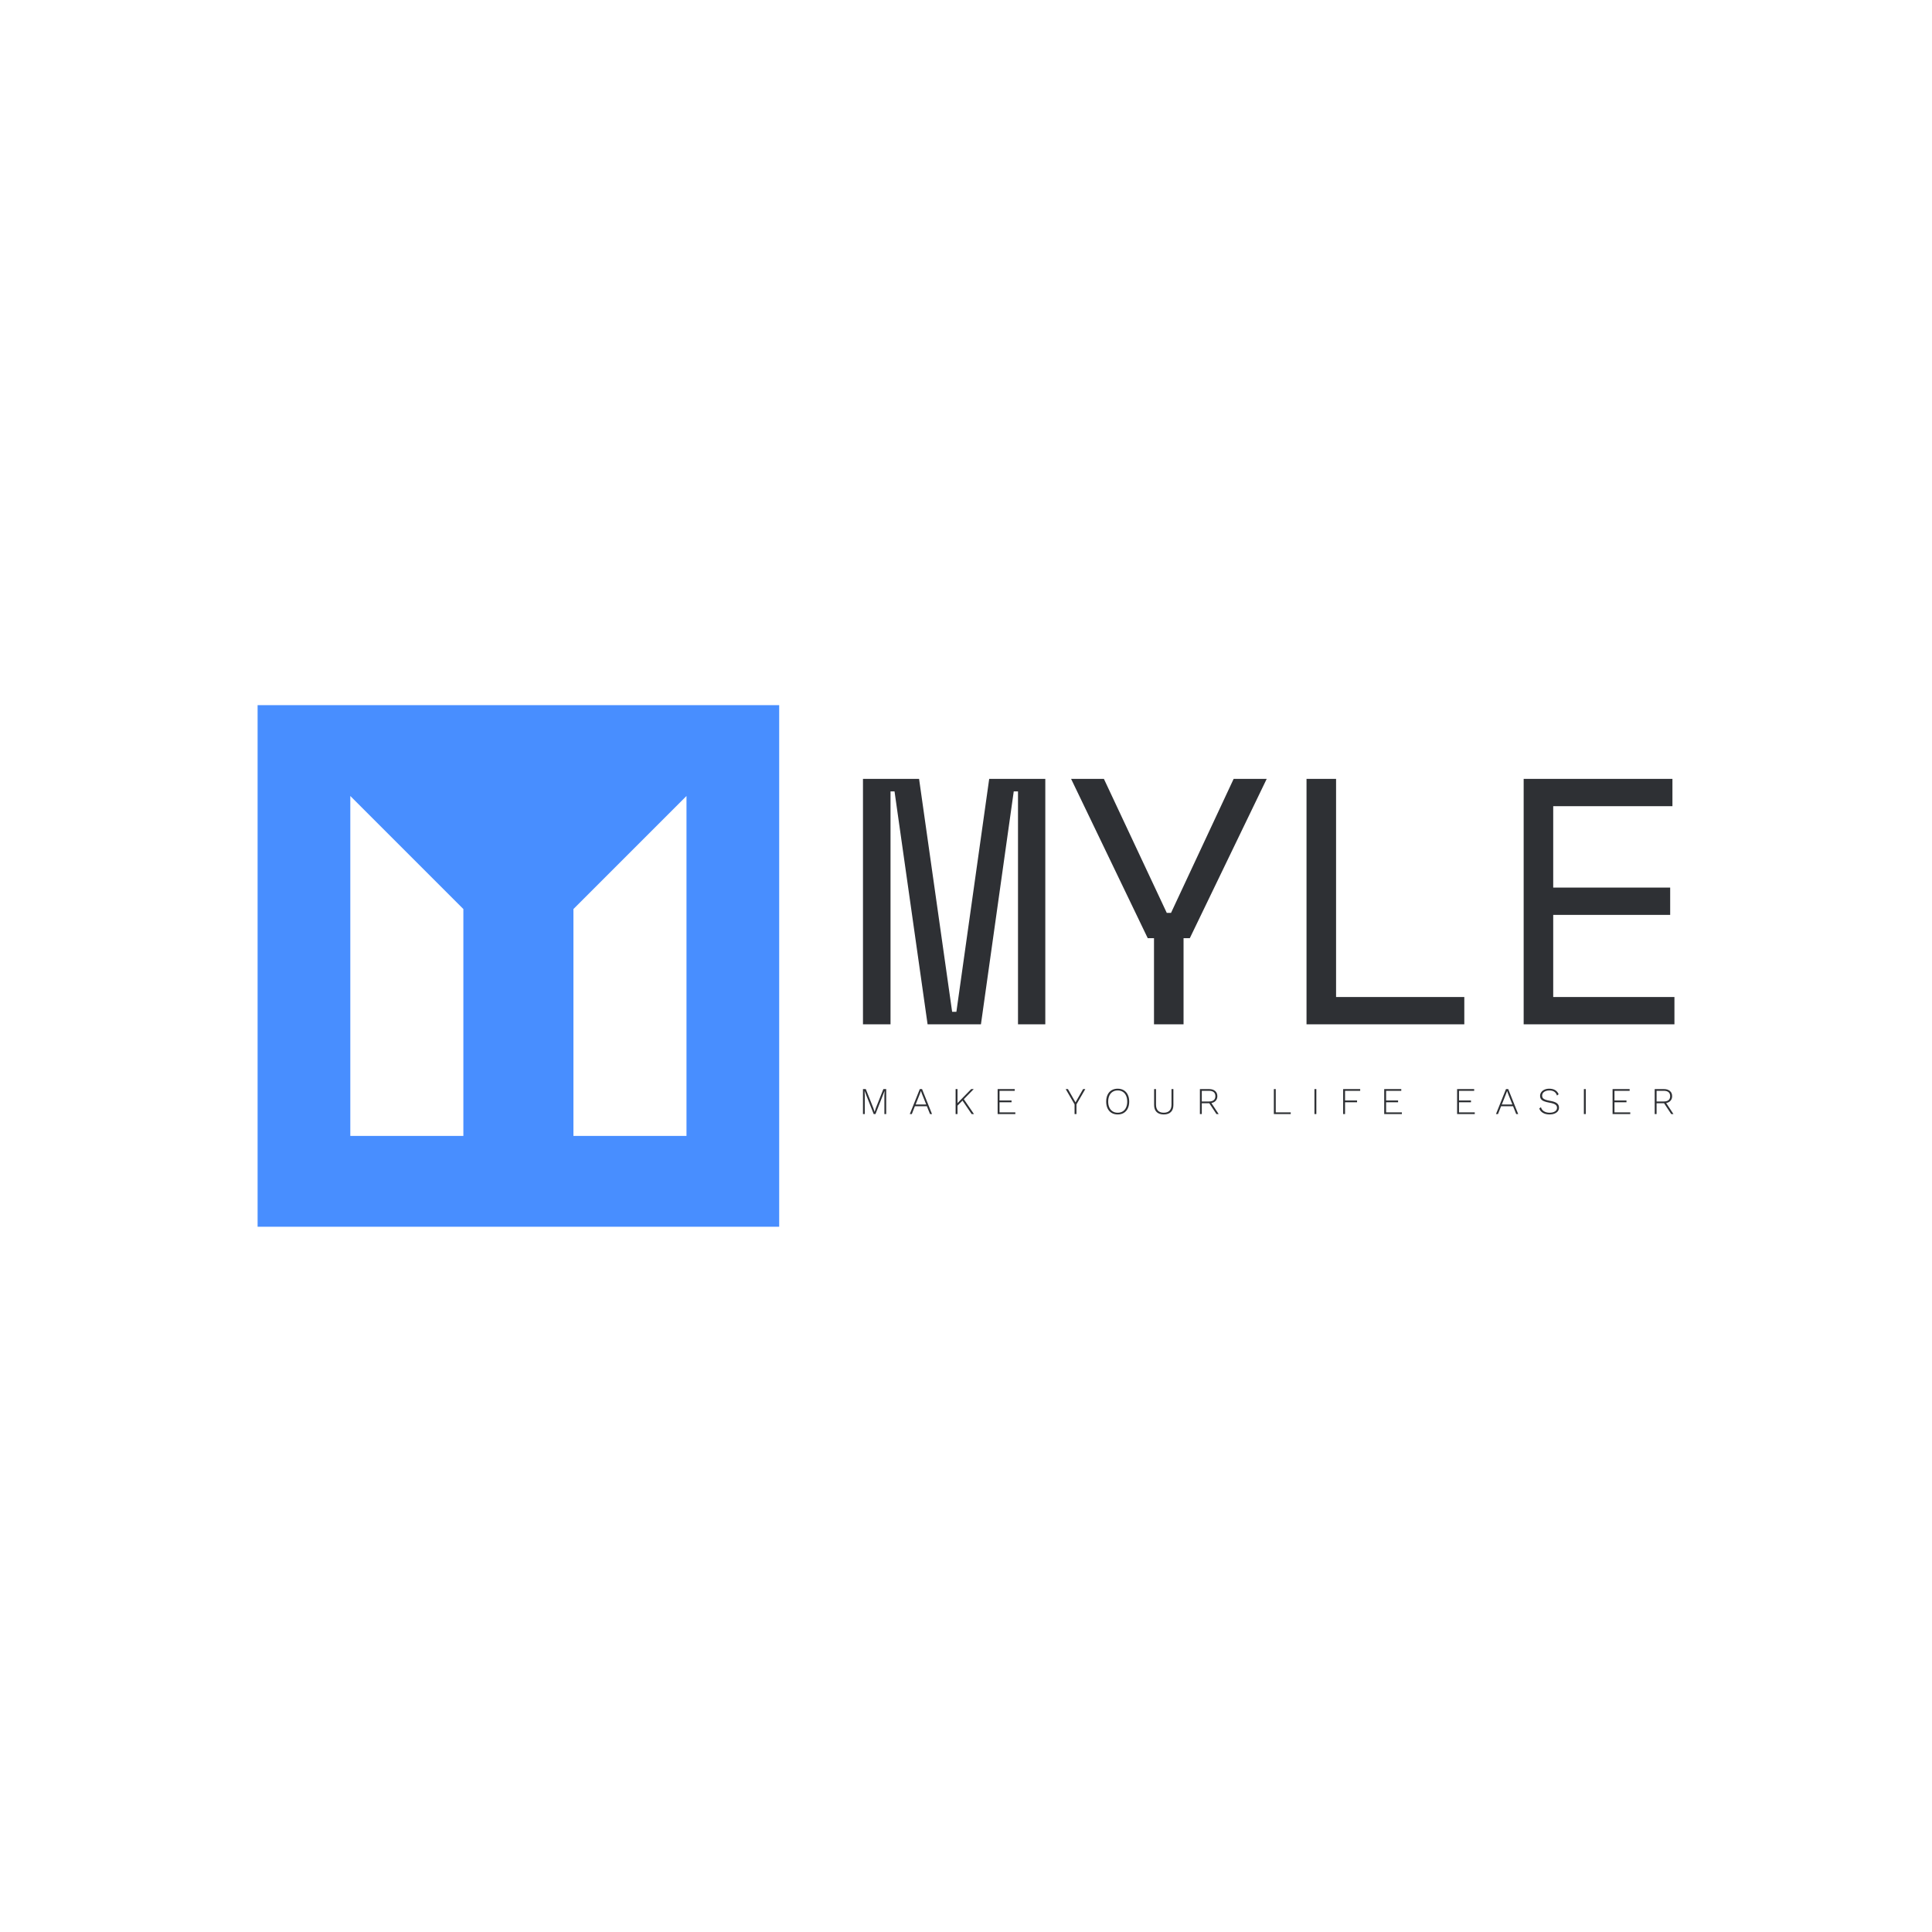 <svg data-v-fde0c5aa="" xmlns="http://www.w3.org/2000/svg" viewBox="0 0 300 300" class="iconLeftSlogan"><!----><defs data-v-fde0c5aa=""><!----></defs><rect data-v-fde0c5aa="" fill="transparent" x="0" y="0" width="300px" height="300px" class="logo-background-square"></rect><defs data-v-fde0c5aa=""><!----></defs><g data-v-fde0c5aa="" id="308423e4-ff5c-4ab1-9cf0-9cbd98974160" fill="#2e3034" transform="matrix(3.889,0,0,3.889,131.513,98.078)"><path d="M0.64 15.68L0.64 5.88L2.88 5.88L4.20 15.18L4.37 15.18L5.68 5.88L7.92 5.88L7.92 15.68L6.83 15.68L6.83 6.38L6.66 6.38L5.35 15.68L3.22 15.68L1.90 6.38L1.74 6.38L1.74 15.68L0.64 15.68ZM12.26 15.68L12.26 12.24L12.01 12.24L8.95 5.88L10.26 5.88L12.77 11.23L12.94 11.23L15.44 5.88L16.76 5.88L13.69 12.24L13.44 12.24L13.44 15.68L12.26 15.68ZM18.35 15.68L18.35 5.88L19.53 5.88L19.53 14.59L24.65 14.59L24.65 15.68L18.35 15.68ZM27.02 15.68L27.02 5.88L32.96 5.88L32.96 6.97L28.20 6.97L28.20 10.22L32.87 10.22L32.87 11.31L28.20 11.31L28.20 14.59L33.04 14.59L33.04 15.68L27.02 15.68Z"></path></g><defs data-v-fde0c5aa=""><!----></defs><g data-v-fde0c5aa="" id="dc2b5837-5b7c-42e8-baa3-e774ad1f0b5c" stroke="none" fill="#488eff" transform="matrix(2.531,0,0,2.531,40,109.499)"><path d="M0 32h32V0H0v32zm19.377-19.492l6.936-6.936v20.855h-6.936V12.508zM5.688 5.572l6.936 6.936v13.919H5.688V5.572z"></path></g><defs data-v-fde0c5aa=""><!----></defs><g data-v-fde0c5aa="" id="9dc83436-863b-4b68-982b-89045c3f5c34" fill="#2e3034" transform="matrix(0.42,0,0,0.42,133.388,167.525)"><path d="M10.05 3.78L10.05 13.02L9.38 13.02L9.38 6.13L9.46 4.45L9.45 4.45L6.08 13.02L5.43 13.02L2.06 4.45L2.04 4.45L2.13 6.13L2.13 13.02L1.46 13.02L1.46 3.78L2.51 3.78L5.29 10.78L5.75 12.19L5.77 12.19L6.22 10.79L9.00 3.78L10.05 3.78ZM26.25 13.02L25.09 10.12L20.66 10.12L19.52 13.02L18.77 13.02L22.47 3.78L23.30 3.78L26.99 13.02L26.25 13.02ZM20.93 9.48L24.84 9.48L23.23 5.45L22.89 4.47L22.88 4.47L22.54 5.42L20.93 9.48ZM41.65 13.02L38.26 8.04L36.41 9.91L36.41 13.02L35.71 13.02L35.71 3.78L36.41 3.78L36.41 8.96L41.48 3.78L42.41 3.78L38.75 7.52L42.50 13.02L41.65 13.02ZM51.95 12.38L57.79 12.38L57.79 13.02L51.25 13.02L51.25 3.78L57.57 3.78L57.57 4.42L51.95 4.42L51.95 7.99L56.39 7.99L56.39 8.65L51.95 8.65L51.95 12.38ZM83.66 3.78L80.39 9.42L80.39 13.02L79.69 13.02L79.69 9.42L76.41 3.78L77.24 3.78L80.04 8.69L82.84 3.78L83.66 3.78ZM95.63 3.64L95.63 3.64Q96.94 3.64 97.90 4.22L97.90 4.22L97.90 4.22Q98.85 4.80 99.37 5.87L99.37 5.87L99.37 5.87Q99.89 6.94 99.89 8.40L99.89 8.40L99.89 8.40Q99.89 9.86 99.37 10.93L99.37 10.93L99.37 10.93Q98.85 12.00 97.90 12.58L97.90 12.58L97.90 12.58Q96.94 13.16 95.63 13.16L95.63 13.16L95.63 13.16Q94.33 13.16 93.37 12.58L93.37 12.58L93.37 12.58Q92.41 12.00 91.90 10.93L91.90 10.93L91.90 10.93Q91.38 9.86 91.38 8.40L91.38 8.40L91.38 8.40Q91.38 6.94 91.90 5.87L91.90 5.87L91.90 5.87Q92.41 4.80 93.37 4.22L93.37 4.22L93.37 4.22Q94.33 3.64 95.63 3.64L95.63 3.64ZM95.63 4.28L95.63 4.28Q94.56 4.28 93.77 4.78L93.77 4.78L93.77 4.78Q92.97 5.28 92.55 6.21L92.55 6.21L92.55 6.21Q92.12 7.14 92.12 8.40L92.12 8.40L92.12 8.40Q92.12 9.66 92.55 10.59L92.55 10.59L92.55 10.59Q92.97 11.52 93.77 12.02L93.77 12.02L93.77 12.02Q94.56 12.52 95.63 12.52L95.63 12.52L95.63 12.52Q96.71 12.52 97.51 12.02L97.51 12.02L97.51 12.02Q98.31 11.52 98.73 10.59L98.73 10.59L98.73 10.59Q99.16 9.66 99.16 8.40L99.16 8.40L99.16 8.40Q99.16 7.14 98.73 6.21L98.73 6.21L98.73 6.21Q98.31 5.28 97.51 4.78L97.51 4.78L97.51 4.78Q96.71 4.28 95.63 4.28L95.63 4.28ZM116.23 3.78L116.23 9.65L116.23 9.65Q116.23 11.35 115.30 12.26L115.30 12.26L115.30 12.26Q114.38 13.16 112.67 13.16L112.67 13.16L112.67 13.16Q110.96 13.16 110.03 12.26L110.03 12.26L110.03 12.26Q109.10 11.35 109.10 9.65L109.10 9.65L109.10 3.78L109.80 3.78L109.80 9.51L109.80 9.51Q109.80 10.99 110.53 11.75L110.53 11.75L110.53 11.75Q111.26 12.52 112.67 12.52L112.67 12.52L112.67 12.52Q114.07 12.52 114.80 11.75L114.80 11.75L114.80 11.75Q115.53 10.99 115.53 9.51L115.53 9.51L115.53 3.78L116.23 3.78ZM132.97 13.02L132.15 13.02L129.50 9.02L129.46 9.02L126.73 9.02L126.73 13.02L126.03 13.02L126.03 3.78L129.46 3.78L129.46 3.78Q130.84 3.78 131.66 4.48L131.66 4.48L131.66 4.48Q132.48 5.18 132.48 6.40L132.48 6.40L132.48 6.40Q132.48 7.41 131.89 8.07L131.89 8.07L131.89 8.07Q131.31 8.74 130.28 8.93L130.28 8.93L132.97 13.02ZM126.73 4.42L126.73 8.36L129.44 8.36L129.44 8.36Q130.56 8.36 131.16 7.85L131.16 7.85L131.16 7.85Q131.75 7.35 131.75 6.40L131.75 6.40L131.75 6.40Q131.75 5.45 131.16 4.93L131.16 4.93L131.16 4.93Q130.56 4.42 129.44 4.42L129.44 4.42L126.73 4.42ZM154.07 12.38L159.61 12.38L159.61 13.02L153.37 13.02L153.37 3.78L154.07 3.78L154.07 12.38ZM169.08 3.78L169.08 13.02L168.38 13.02L168.38 3.78L169.08 3.78ZM185.29 4.42L179.69 4.42L179.69 7.99L184.13 7.99L184.13 8.65L179.69 8.65L179.69 13.02L178.99 13.02L178.99 3.78L185.29 3.78L185.29 4.42ZM194.87 12.38L200.70 12.38L200.70 13.02L194.17 13.02L194.17 3.78L200.48 3.78L200.48 4.42L194.87 4.42L194.87 7.99L199.30 7.99L199.30 8.65L194.87 8.65L194.87 12.38ZM221.82 12.38L227.65 12.38L227.65 13.02L221.12 13.02L221.12 3.78L227.43 3.78L227.43 4.42L221.82 4.42L221.82 7.99L226.25 7.99L226.25 8.65L221.82 8.65L221.82 12.38ZM242.97 13.02L241.81 10.12L237.38 10.12L236.24 13.02L235.49 13.02L239.19 3.78L240.02 3.78L243.71 13.02L242.97 13.02ZM237.65 9.48L241.56 9.48L239.95 5.45L239.61 4.47L239.60 4.47L239.26 5.42L237.65 9.48ZM255.18 3.64L255.18 3.64Q257.78 3.64 258.66 5.68L258.66 5.68L258.06 6.17L258.06 6.17Q257.71 5.18 257.02 4.73L257.02 4.73L257.02 4.73Q256.33 4.28 255.19 4.28L255.19 4.28L255.19 4.28Q254.38 4.28 253.78 4.54L253.78 4.54L253.78 4.54Q253.18 4.79 252.86 5.22L252.86 5.22L252.86 5.22Q252.55 5.66 252.55 6.20L252.55 6.20L252.55 6.20Q252.55 6.73 252.81 7.08L252.81 7.08L252.81 7.08Q253.08 7.43 253.72 7.68L253.72 7.68L253.72 7.68Q254.35 7.92 255.47 8.12L255.47 8.12L255.47 8.12Q257.28 8.43 258.03 9.02L258.03 9.02L258.03 9.02Q258.79 9.60 258.79 10.64L258.79 10.64L258.79 10.64Q258.79 11.38 258.36 11.96L258.36 11.96L258.36 11.96Q257.92 12.53 257.13 12.84L257.13 12.84L257.13 12.84Q256.34 13.16 255.32 13.16L255.32 13.16L255.32 13.16Q253.86 13.16 252.86 12.58L252.86 12.58L252.86 12.58Q251.86 12.00 251.50 10.95L251.50 10.95L252.11 10.47L252.11 10.47Q252.39 11.47 253.24 11.99L253.24 11.99L253.24 11.99Q254.09 12.52 255.33 12.52L255.33 12.52L255.33 12.52Q256.54 12.52 257.30 12.03L257.30 12.03L257.30 12.03Q258.06 11.54 258.06 10.68L258.06 10.68L258.06 10.68Q258.06 9.94 257.44 9.51L257.44 9.51L257.44 9.51Q256.82 9.07 255.28 8.81L255.28 8.81L255.28 8.81Q253.97 8.58 253.22 8.26L253.22 8.26L253.22 8.26Q252.46 7.94 252.13 7.46L252.13 7.46L252.13 7.46Q251.80 6.99 251.80 6.27L251.80 6.27L251.80 6.27Q251.80 5.56 252.22 4.96L252.22 4.96L252.22 4.96Q252.63 4.35 253.39 4.00L253.39 4.00L253.39 4.00Q254.16 3.64 255.18 3.64L255.18 3.64ZM268.69 3.78L268.69 13.02L267.99 13.02L267.99 3.78L268.69 3.78ZM279.30 12.38L285.14 12.38L285.14 13.02L278.60 13.02L278.60 3.78L284.91 3.78L284.91 4.42L279.30 4.42L279.30 7.99L283.74 7.99L283.74 8.65L279.30 8.65L279.30 12.38ZM301.11 13.02L300.29 13.02L297.64 9.02L297.60 9.02L294.87 9.02L294.87 13.02L294.17 13.02L294.17 3.78L297.60 3.78L297.60 3.78Q298.98 3.78 299.80 4.48L299.80 4.48L299.80 4.48Q300.62 5.18 300.62 6.40L300.62 6.40L300.62 6.40Q300.62 7.41 300.03 8.07L300.03 8.07L300.03 8.07Q299.45 8.74 298.42 8.93L298.42 8.93L301.11 13.02ZM294.87 4.42L294.87 8.36L297.58 8.36L297.58 8.36Q298.70 8.36 299.30 7.85L299.30 7.85L299.30 7.85Q299.89 7.35 299.89 6.40L299.89 6.40L299.89 6.40Q299.89 5.45 299.30 4.93L299.30 4.93L299.30 4.93Q298.70 4.42 297.58 4.42L297.58 4.42L294.87 4.42Z"></path></g></svg>